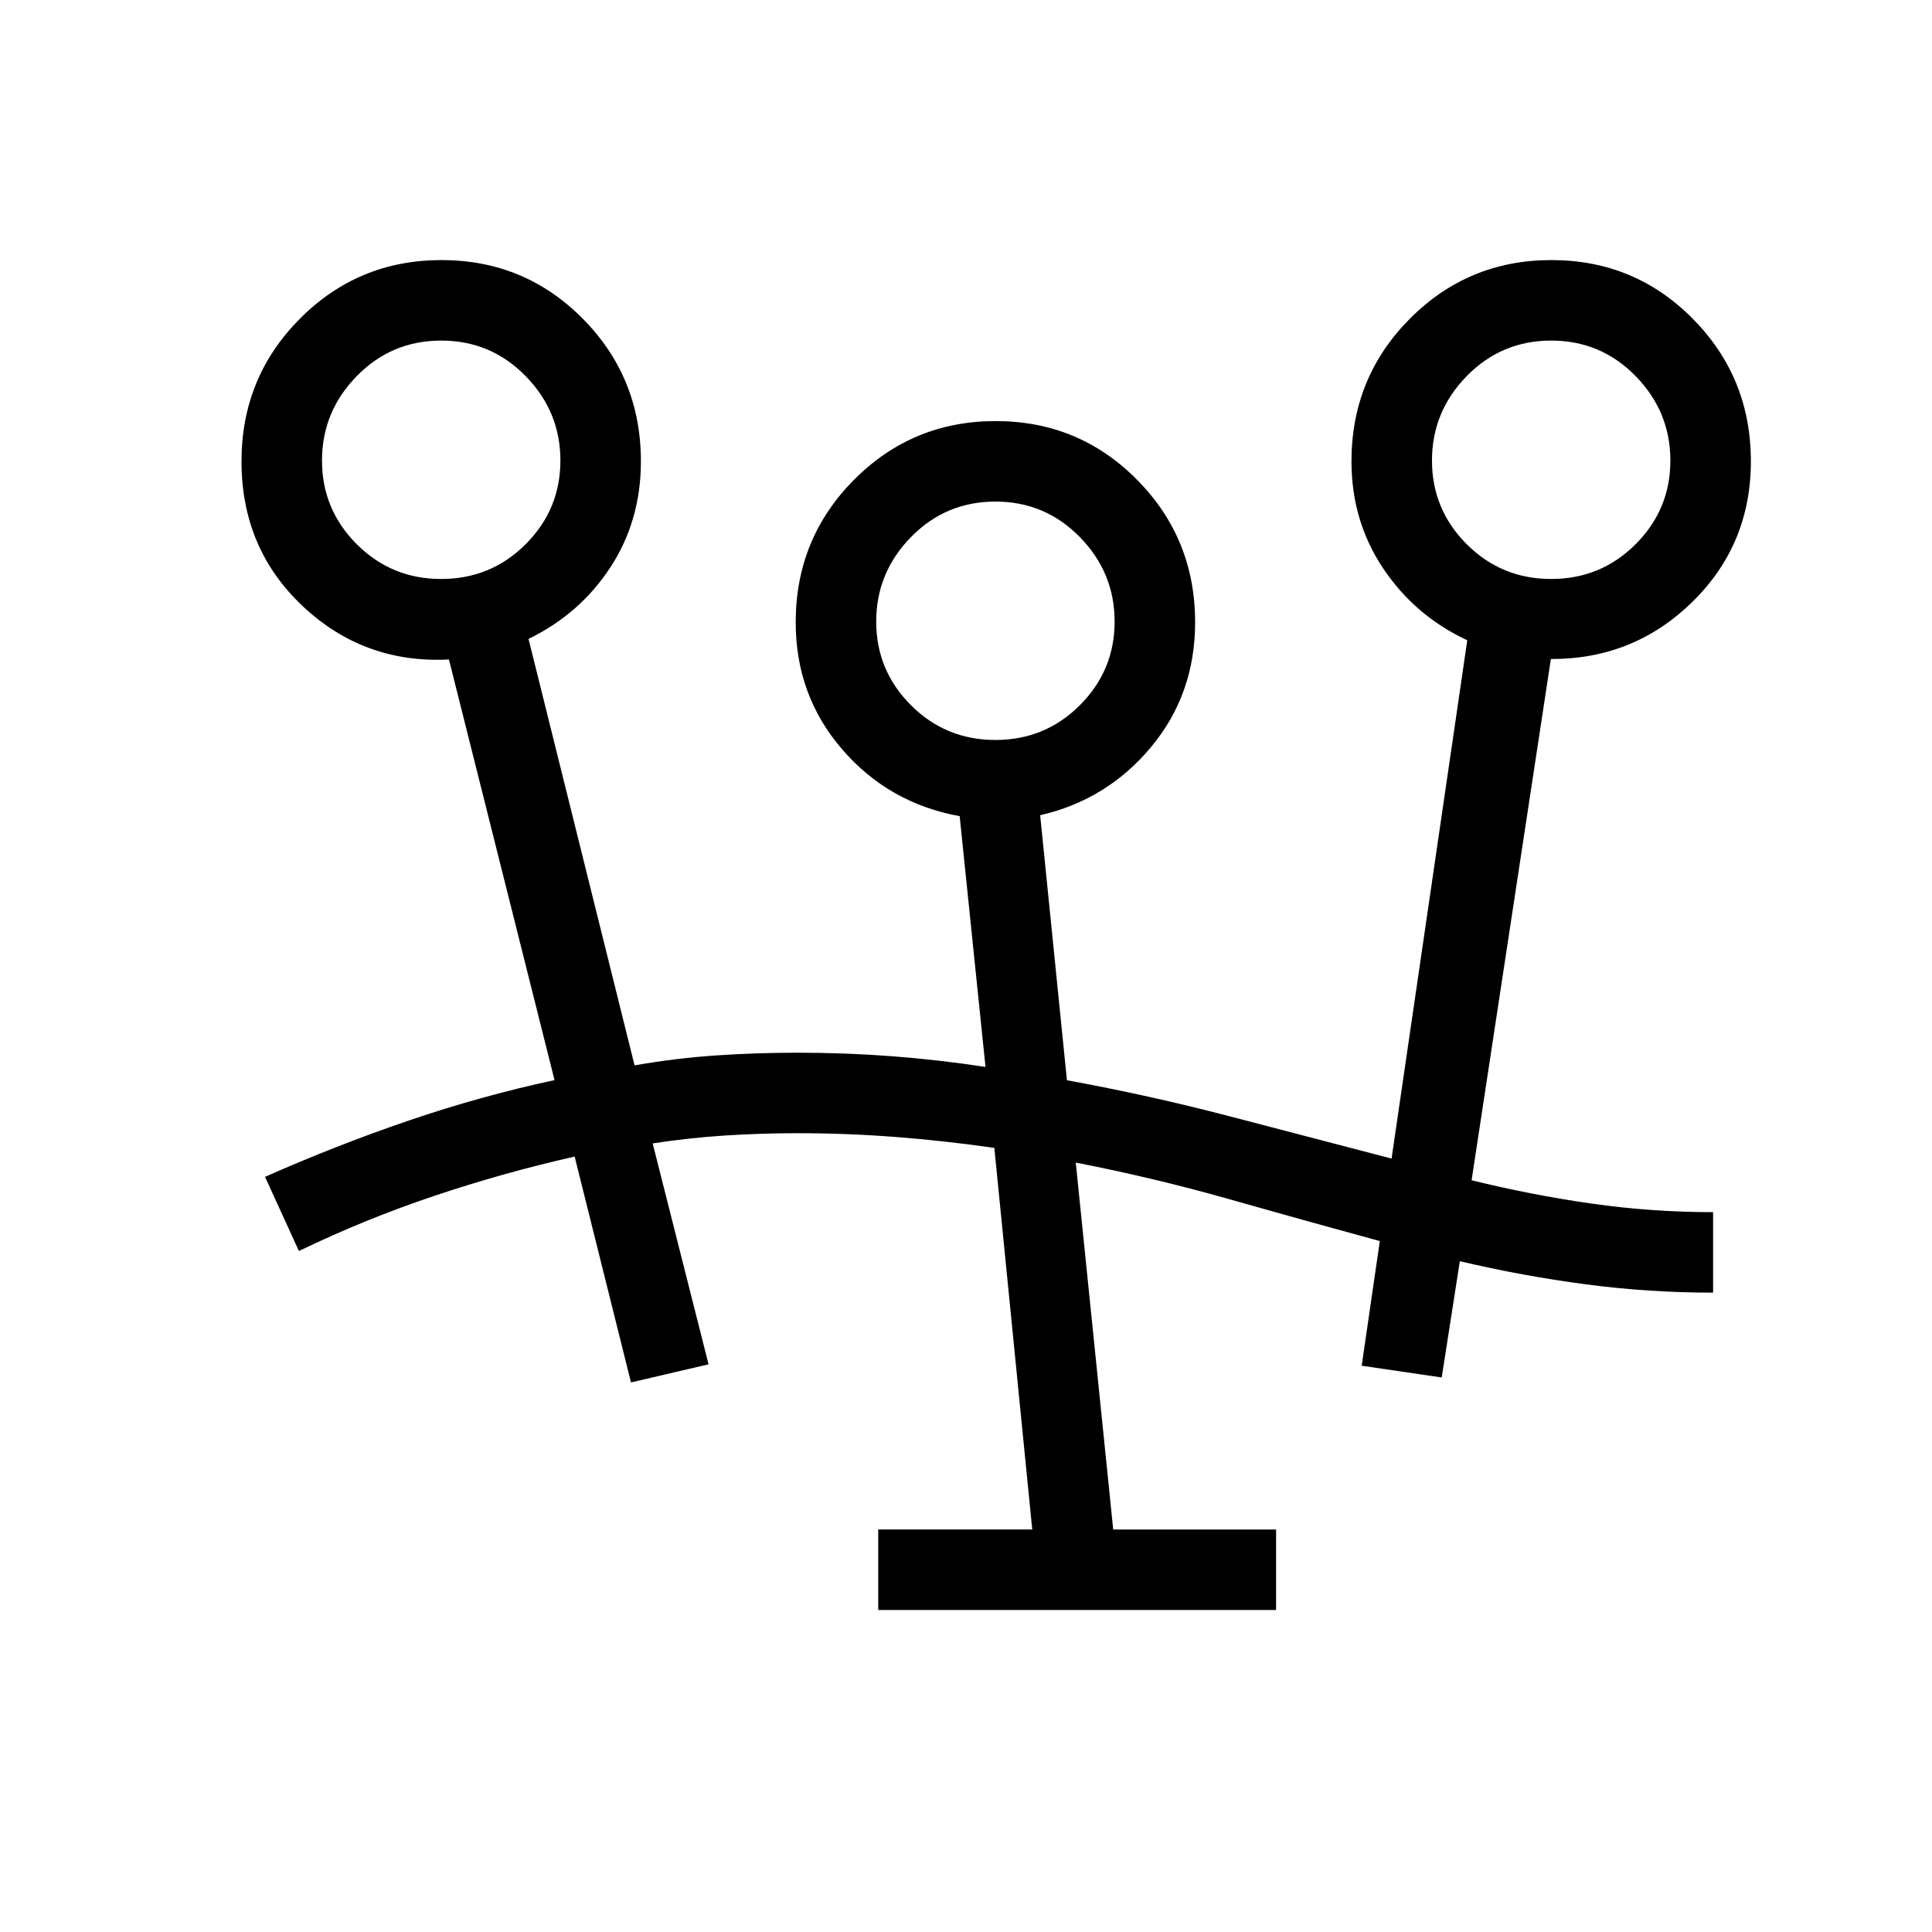 <svg xmlns="http://www.w3.org/2000/svg" height="24" viewBox="0 -960 960 960" width="24"><path d="M436.38-160v-40h76.54l-18.84-189.62q-24.62-3.53-48.96-5.42-24.35-1.88-48.97-1.88-18.15 0-35.92 1.15-17.77 1.15-35.92 3.92l27.77 109.77-38.54 9-28-112.23q-35.39 8-69.77 19.54-34.39 11.54-67.23 27.39l-16.85-36.85q35.08-15.54 70.93-27.81 35.84-12.27 72.92-20.27l-52.46-209q-42.16 2.16-72.62-26.46-30.46-28.61-30.46-72 0-41.67 28.98-70.83 28.98-29.17 70.39-29.17 41.4 0 70.25 29.17 28.84 29.16 28.84 70.83 0 29.46-15.15 52.65-15.16 23.2-40.69 35.58l52.69 211.92q20.07-3.53 40.13-4.92 20.05-1.38 40.71-1.38 24.16 0 47.29 1.77 23.12 1.77 46.25 5.3l-12.84-124.61q-35.23-6.39-58.35-33.16-23.12-26.76-23.12-63.15 0-41.67 28.99-70.83 28.98-29.17 70.38-29.17 41.4 0 70.25 29.17 28.85 29.16 28.85 70.83 0 35.69-21.89 61.96-21.88 26.27-55.11 33.89l13.3 131.69q41.23 7.54 81.04 17.96 39.81 10.42 80.27 20.96l37.62-257.54q-26-12.15-41.77-35.69-15.77-23.54-15.77-53.23 0-41.67 28.98-70.83 28.98-29.17 70.38-29.17 41.41 0 70.25 29.17Q870-772.44 870-730.77q0 41.39-29.12 69.89-29.11 28.5-70.26 28.34l-39.39 259q29.62 7.31 59.5 11.58 29.89 4.27 60.5 4.27v40q-32.08 0-63.42-4.16-31.35-4.15-62.43-11.46l-9 57.77-39.76-5.84 9-61.93q-37.77-10.31-75.04-20.88-37.27-10.58-76.04-18.12L553.15-200h80.93v40h-197.7Zm58.24-432.31q24.69 0 41.96-17.27t17.27-41.57q0-24.31-17.27-41.97-17.27-17.65-41.96-17.65-24.7 0-41.97 17.65-17.27 17.66-17.27 41.97 0 24.3 17.27 41.57t41.97 17.27Zm-275.39-80q24.69 0 41.96-17.27t17.27-41.57q0-24.31-17.27-41.97-17.27-17.65-41.96-17.65t-41.96 17.65Q160-755.46 160-731.15q0 24.3 17.27 41.57t41.96 17.27Zm551.54 0q24.69 0 41.96-17.27T830-731.15q0-24.31-17.27-41.97-17.27-17.65-41.96-17.65t-41.96 17.65q-17.27 17.66-17.27 41.97 0 24.3 17.27 41.57t41.96 17.27Zm-276.15 20.77Zm-275.39-80Zm551.54 0Z"/></svg>